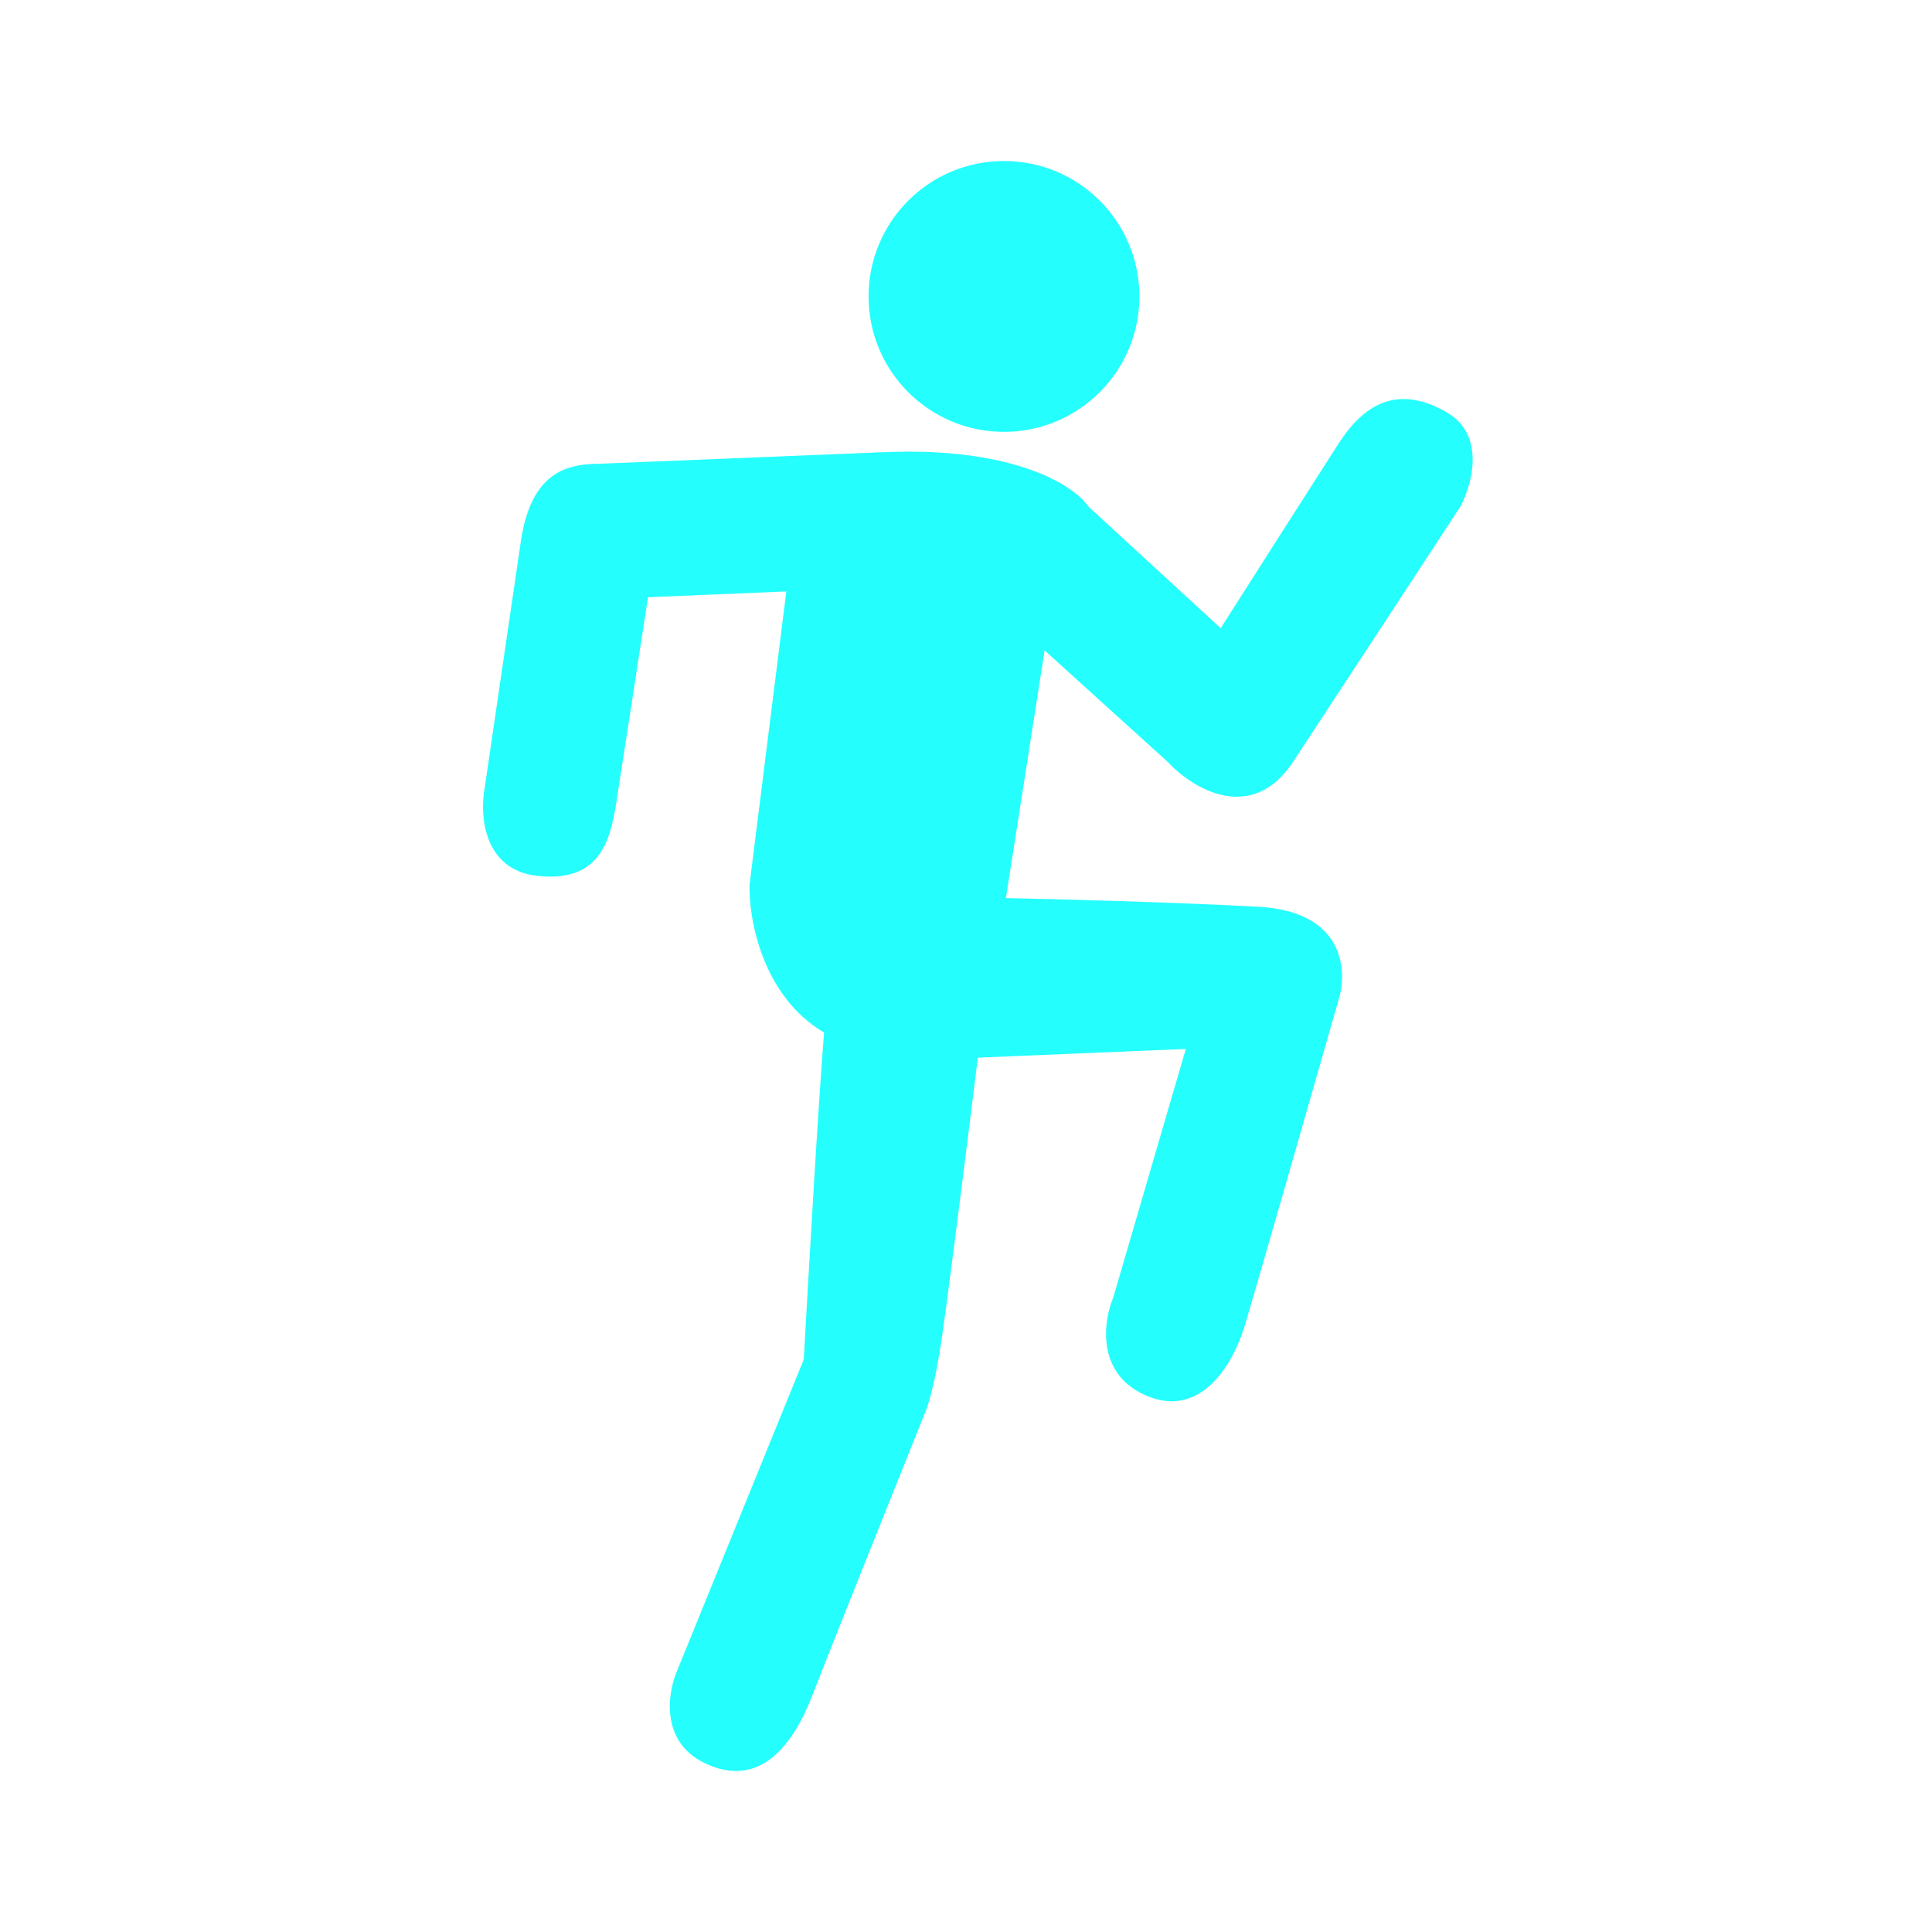 <svg width="32" height="32" viewBox="0 0 32 32" fill="none" xmlns="http://www.w3.org/2000/svg">
<path fill-rule="evenodd" clip-rule="evenodd" d="M16.629 7.153C17.868 7.153 18.872 6.148 18.872 4.91C18.872 3.671 17.868 2.667 16.629 2.667C15.39 2.667 14.386 3.671 14.386 4.91C14.386 6.148 15.39 7.153 16.629 7.153ZM14.658 7.489L9.932 7.681C9.323 7.681 8.772 7.873 8.618 9.027L8.026 13.064C7.946 13.502 8.006 14.404 8.891 14.506C9.996 14.634 10.124 13.833 10.221 13.209C10.297 12.709 10.594 10.789 10.733 9.892L13.024 9.796L12.415 14.65C12.399 15.216 12.624 16.499 13.649 17.102C13.559 18.204 13.387 21.171 13.313 22.517L11.214 27.675C11.059 28.033 10.932 28.839 11.662 29.198C12.576 29.646 13.136 28.909 13.457 28.076C13.713 27.41 14.803 24.69 15.315 23.414C15.363 23.318 15.488 22.927 15.604 22.132C15.719 21.338 16.047 18.725 16.196 17.518L19.641 17.374L18.439 21.491C18.279 21.87 18.154 22.722 18.936 23.093C19.913 23.558 20.442 22.517 20.602 22.004C20.73 21.594 21.702 18.202 22.172 16.557C22.322 16.076 22.265 15.096 20.843 15.019C19.42 14.942 17.462 14.891 16.661 14.875L17.302 10.773L19.337 12.616C19.742 13.054 20.727 13.667 21.419 12.616C22.111 11.565 23.555 9.358 24.191 8.386C24.383 8.023 24.608 7.204 23.967 6.832C23.166 6.368 22.605 6.672 22.172 7.345C21.826 7.883 20.725 9.609 20.218 10.405L18.023 8.386C17.799 8.051 16.812 7.401 14.658 7.489Z" fill="#24FFFE"/>
</svg>
